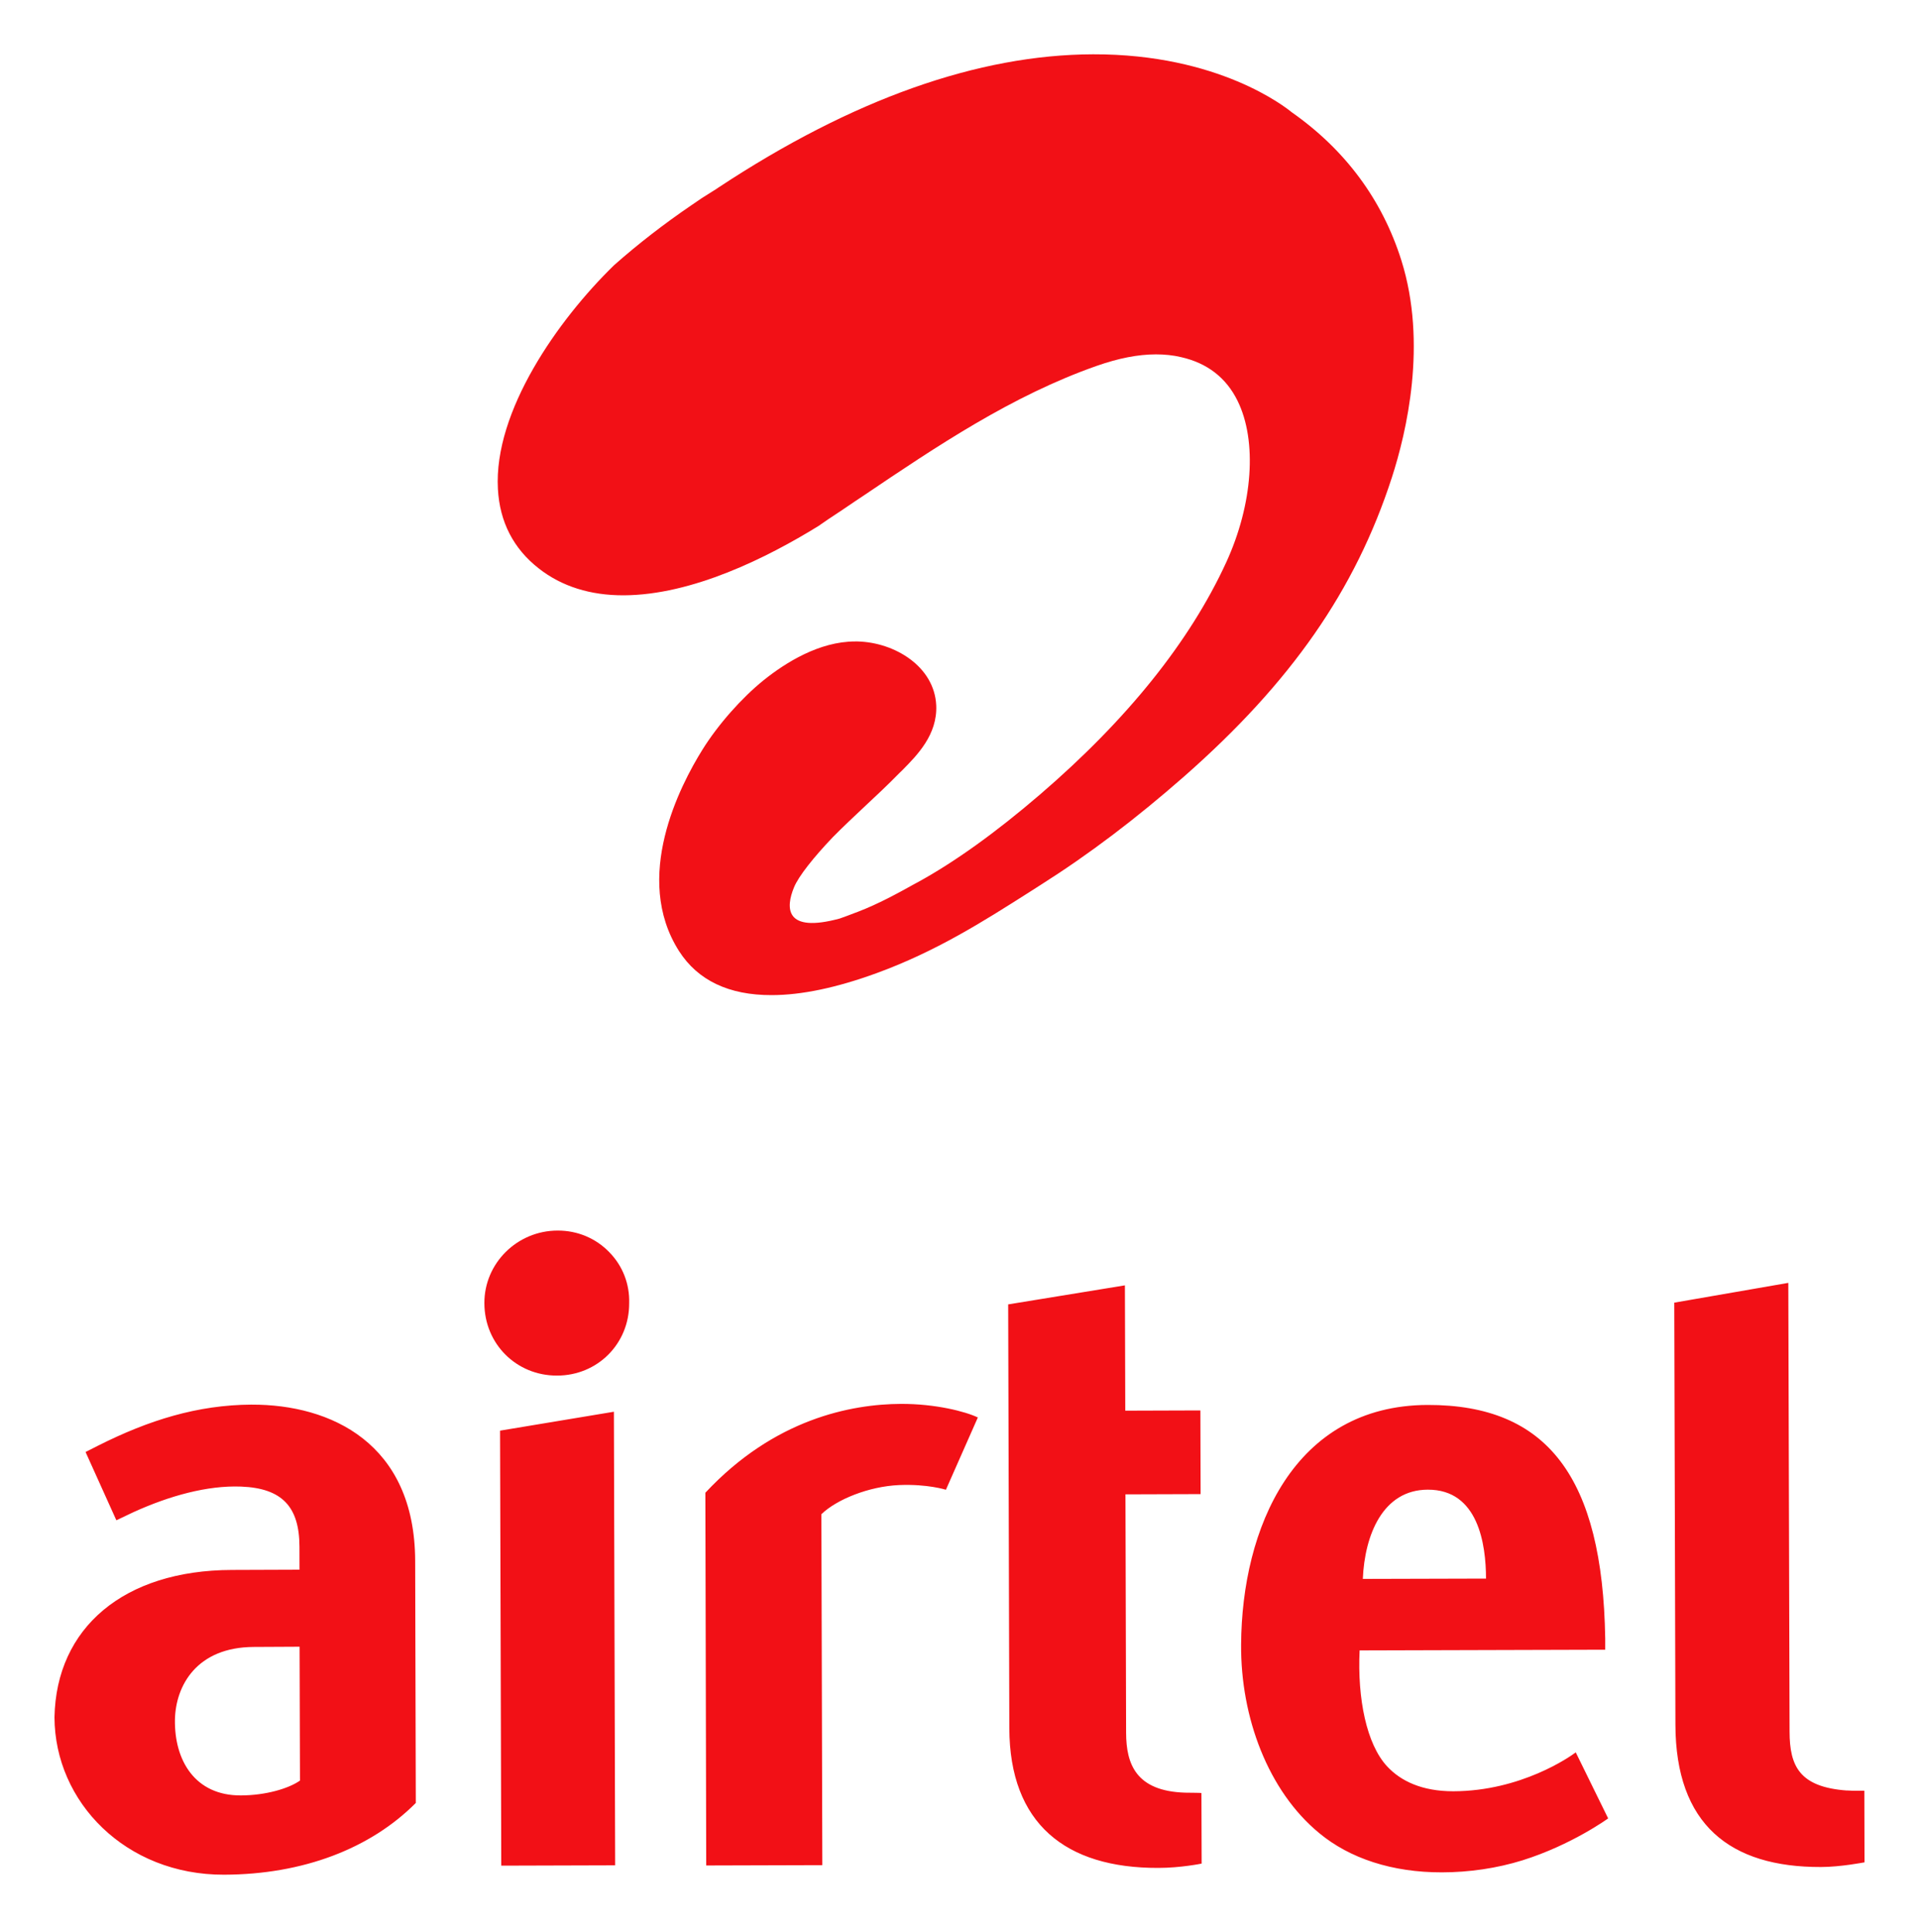 <svg width="150" height="151" viewBox="0 0 150 151" fill="none" xmlns="http://www.w3.org/2000/svg">
<path d="M87.929 100.473L78.805 101.962L78.895 135.102C78.92 142.531 83.266 146.033 90.539 146.01C92.287 146.01 93.927 145.673 93.927 145.673L93.911 140.156C93.812 140.138 93.14 140.138 92.63 140.129C88.794 140.005 88.032 137.894 88.023 135.462L87.972 116.81L93.846 116.791L93.828 110.25L87.958 110.269L87.929 100.473ZM144.375 139.962C140.668 139.693 139.888 138.07 139.883 135.36L139.784 100.279L130.87 101.826L130.96 134.811C130.979 142.624 135.232 145.961 142.334 145.94C143.858 145.94 145.741 145.574 145.741 145.574L145.728 139.974C145.728 139.974 144.893 140 144.376 139.956M55.135 116.684L55.202 145.82L64.277 145.794L64.203 118.364C65.392 117.212 67.906 116.187 70.285 116.084C72.499 115.991 73.937 116.451 73.937 116.451L76.434 110.8C75.453 110.332 73.129 109.732 70.431 109.739C66.521 109.757 60.522 110.914 55.135 116.684ZM113.6 140.02C111.159 140.02 109.501 139.23 108.426 138.074C106.817 136.343 106.095 132.781 106.275 129.008L125.473 128.954V128.07C125.27 115.498 120.966 109.797 111.586 109.822C101.121 109.852 97.065 119.479 97.012 128.539C96.966 134.256 99.136 140.008 103.11 143.283C105.501 145.275 108.843 146.366 112.705 146.357C114.815 146.357 117.017 146.039 119.018 145.413C122.863 144.208 125.702 142.14 125.702 142.14L123.17 136.979C122.724 137.319 118.893 140.006 113.6 140.02ZM111.599 116.444C115.56 116.426 116.151 120.728 116.156 123.394L106.526 123.42C106.672 119.99 108.084 116.453 111.599 116.444ZM19.685 109.796C15.429 109.814 11.611 111.021 7.69 112.992L6.688 113.5L9.095 118.837L10.448 118.195C13.215 116.939 16.186 116.099 18.849 116.203C22.071 116.329 23.399 117.803 23.408 120.893L23.412 122.7L18.133 122.719C9.651 122.739 4.393 127.257 4.259 134.232C4.28 140.858 9.826 146.564 17.514 146.541C23.714 146.522 28.965 144.489 32.501 140.934L32.452 122.01C32.425 112.794 25.833 109.78 19.684 109.798M23.448 139.185C22.574 139.801 20.782 140.339 18.828 140.344C15.248 140.362 13.623 137.615 13.674 134.416C13.731 131.76 15.377 128.75 19.848 128.738L23.418 128.72L23.448 139.176L23.448 139.185ZM39.182 145.834L48.084 145.808L47.985 110.353L39.087 111.831L39.182 145.834ZM43.589 96.191C40.427 96.191 37.848 98.746 37.862 101.867C37.866 105.049 40.369 107.538 43.542 107.526C46.714 107.526 49.191 105.026 49.179 101.876C49.227 100.371 48.673 98.949 47.628 97.883C46.569 96.786 45.13 96.186 43.589 96.191Z" fill="#F21016"/>
<path d="M109.536 20.344C108.04 15.608 105.155 11.714 100.977 8.78C100.488 8.383 95.265 4.217 85.441 4.245C76.454 4.271 66.609 7.762 56.179 14.645L55.851 14.864L55.801 14.892L54.868 15.48L54.065 16.028C51.934 17.479 49.897 19.051 48.002 20.727C43.6 25.011 38.584 32.161 38.919 38.22C39.058 40.798 40.136 42.892 42.123 44.441C43.911 45.841 46.148 46.543 48.752 46.534C54.111 46.515 59.969 43.591 63.974 41.117L64.731 40.595C65.43 40.138 66.127 39.669 66.822 39.194L67.512 38.735C73.201 34.896 79.094 30.926 85.73 28.598C87.452 27.995 88.957 27.704 90.346 27.7C91.032 27.7 91.699 27.766 92.34 27.921C94.36 28.381 95.846 29.523 96.733 31.328C98.284 34.469 97.931 39.423 95.846 43.963C93.001 50.151 88.107 56.251 81.291 62.107C77.832 65.08 74.616 67.383 71.759 68.95L71.503 69.087C70.175 69.826 68.673 70.649 67.092 71.259L66.875 71.34C66.402 71.517 66.002 71.679 65.64 71.799C61.333 72.967 61.405 70.957 62.065 69.362C62.42 68.489 63.625 66.982 65.088 65.45C65.887 64.639 66.704 63.873 67.549 63.079C68.456 62.234 69.386 61.364 70.321 60.409L70.529 60.208C71.687 59.035 73.28 57.434 73.181 55.139C73.04 52.102 69.945 50.216 67.046 50.142H66.836C64.043 50.142 61.412 51.79 59.69 53.17C57.97 54.558 56.128 56.639 54.91 58.595C53.149 61.417 49.423 68.609 53.077 74.343C54.545 76.637 56.978 77.796 60.318 77.786C62.653 77.786 65.409 77.205 68.518 76.069C73.169 74.37 76.846 72.035 80.403 69.773L81.361 69.161C85.127 66.777 88.788 64.002 92.573 60.681C100.927 53.328 105.935 46.138 108.79 37.346C109.944 33.785 111.581 26.843 109.536 20.344Z" fill="#F21016"/>
</svg>
